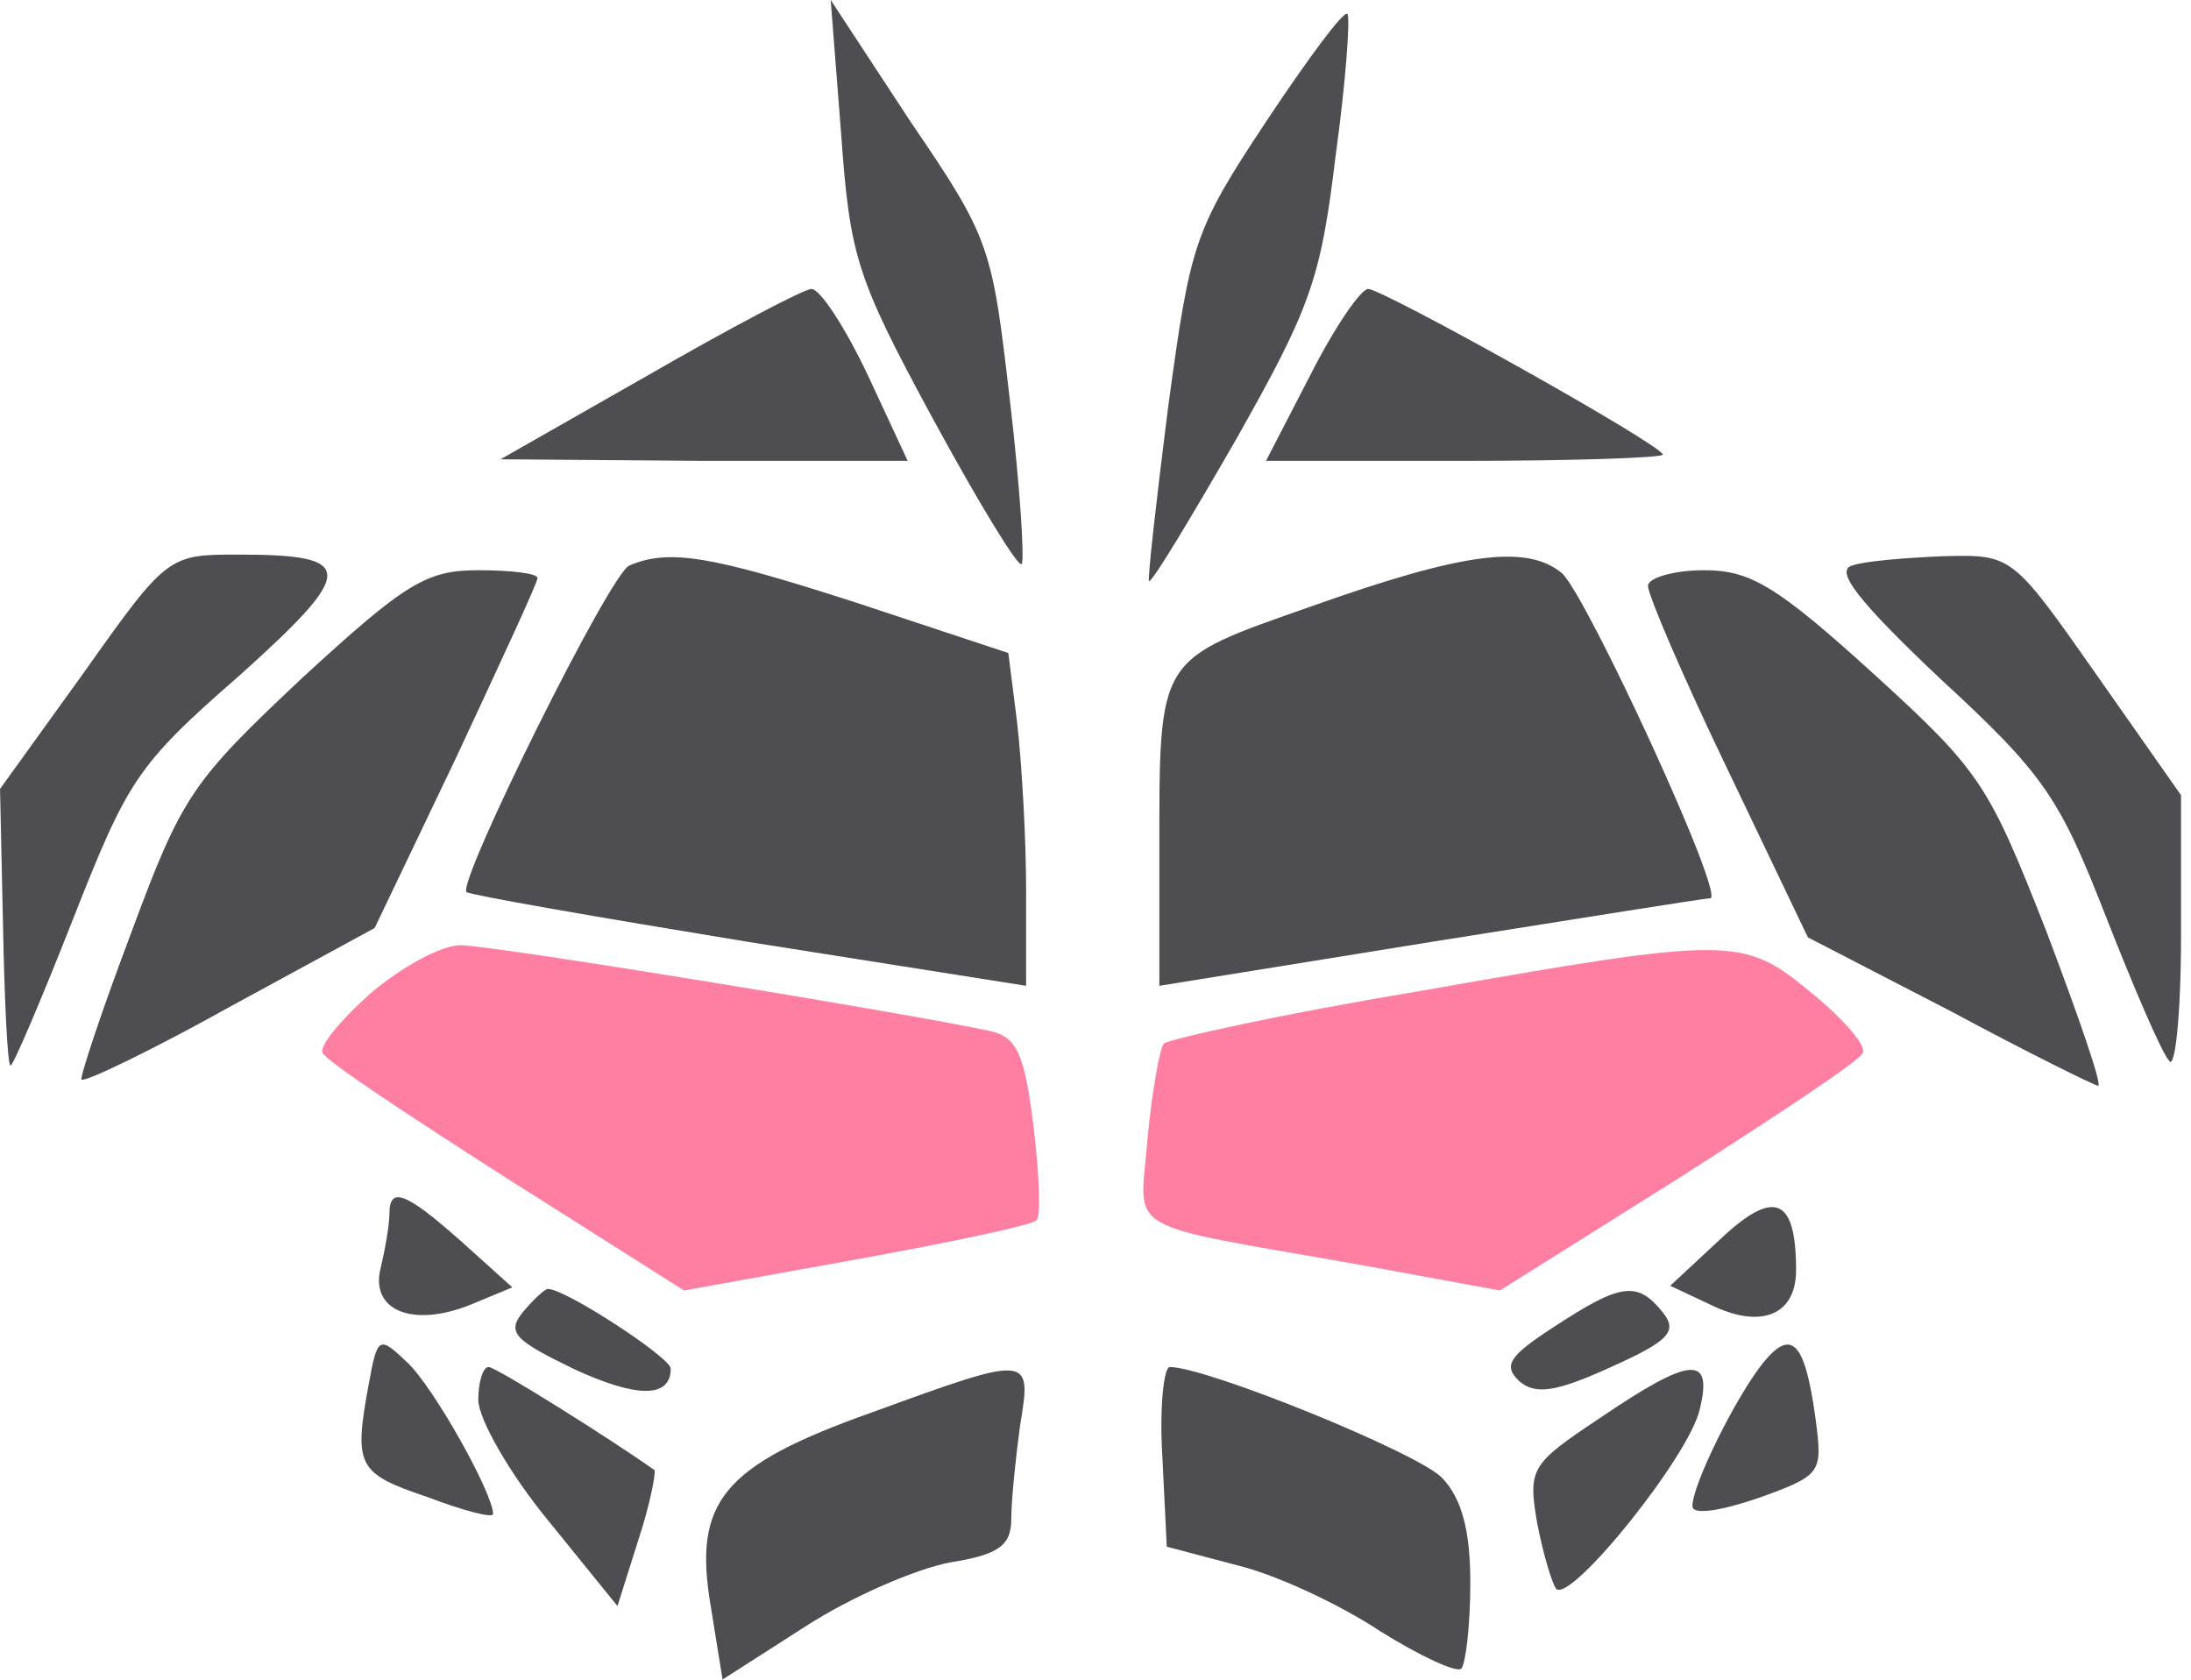 <?xml version="1.0" encoding="UTF-8" standalone="no"?>
<!DOCTYPE svg PUBLIC "-//W3C//DTD SVG 1.1//EN" "http://www.w3.org/Graphics/SVG/1.1/DTD/svg11.dtd">
<svg width="100%" height="100%" viewBox="0 0 60 46" version="1.1" xmlns="http://www.w3.org/2000/svg" xmlns:xlink="http://www.w3.org/1999/xlink" xml:space="preserve" xmlns:serif="http://www.serif.com/" style="fill-rule:evenodd;clip-rule:evenodd;stroke-linejoin:round;stroke-miterlimit:2;">
    <g transform="matrix(1,0,0,1,-0,-0.001)">
        <g transform="matrix(1,0,0,1,-27.799,-27.756)">
            <g id="front">
                <g transform="matrix(1,0,0,1,0.499,1.475)">
                    <path d="M50.332,29.917C50.575,33.298 50.737,33.854 52.846,37.748C54.103,40.058 55.197,41.855 55.278,41.727C55.359,41.641 55.238,39.63 54.954,37.234C54.468,33.041 54.427,32.827 52.237,29.618L50.048,26.281L50.332,29.917Z" style="fill:rgb(78,78,82);fill-rule:nonzero;"/>
                </g>
                <g transform="matrix(1,0,0,1,0.499,1.475)">
                    <path d="M61.968,29.618C59.982,32.613 59.901,32.955 59.292,37.405C58.968,39.972 58.725,42.111 58.765,42.197C58.846,42.24 59.901,40.486 61.157,38.303C63.185,34.709 63.469,33.939 63.874,30.559C64.158,28.505 64.28,26.751 64.198,26.665C64.117,26.537 63.104,27.906 61.968,29.618Z" style="fill:rgb(78,78,82);fill-rule:nonzero;"/>
                </g>
                <g transform="matrix(1,0,0,1,0.499,1.475)">
                    <path d="M45.061,36.55L41.006,38.86L46.561,38.903L52.156,38.903L51.062,36.55C50.453,35.266 49.764,34.196 49.521,34.196C49.318,34.196 47.291,35.266 45.061,36.55Z" style="fill:rgb(78,78,82);fill-rule:nonzero;"/>
                </g>
                <g transform="matrix(1,0,0,1,0.499,1.475)">
                    <path d="M63.185,36.55L61.969,38.903L67.402,38.903C70.403,38.903 72.835,38.817 72.835,38.732C72.835,38.475 65.172,34.196 64.766,34.196C64.564,34.196 63.834,35.266 63.185,36.55Z" style="fill:rgb(78,78,82);fill-rule:nonzero;"/>
                </g>
                <g transform="matrix(1,0,0,1,0.499,1.475)">
                    <path d="M29.612,44.679L27.301,47.888L27.382,51.61C27.422,53.664 27.504,55.418 27.585,55.461C27.625,55.547 28.396,53.75 29.288,51.482C30.788,47.674 31.031,47.246 33.829,44.807C37.073,41.898 37.073,41.47 33.829,41.47C31.923,41.47 31.883,41.47 29.612,44.679Z" style="fill:rgb(78,78,82);fill-rule:nonzero;"/>
                </g>
                <g transform="matrix(1,0,0,1,0.499,1.475)">
                    <path d="M44.533,41.77C44.006,41.983 39.829,50.413 40.073,50.712C40.194,50.798 43.641,51.397 47.817,52.081L55.4,53.279L55.4,50.669C55.4,49.215 55.278,47.161 55.156,46.091L54.913,44.166L50.777,42.796C46.804,41.513 45.628,41.299 44.533,41.77Z" style="fill:rgb(78,78,82);fill-rule:nonzero;"/>
                </g>
                <g transform="matrix(1,0,0,1,0.499,1.475)">
                    <path d="M63.225,42.882C58.968,44.38 59.049,44.208 59.049,49.642L59.049,53.279L66.469,52.081C70.524,51.439 73.97,50.883 74.132,50.883C74.579,50.883 70.767,42.625 70.078,41.983C69.105,41.17 67.321,41.427 63.225,42.882Z" style="fill:rgb(78,78,82);fill-rule:nonzero;"/>
                </g>
                <g transform="matrix(1,0,0,1,0.499,1.475)">
                    <path d="M78.025,41.769C77.539,41.898 78.147,42.711 80.458,44.893C83.296,47.503 83.702,48.145 84.959,51.354C85.729,53.322 86.5,55.119 86.702,55.333C86.865,55.59 87.027,54.049 87.027,51.91L87.027,48.059L84.716,44.765C82.404,41.47 82.404,41.47 80.539,41.513C79.525,41.555 78.39,41.641 78.025,41.769Z" style="fill:rgb(78,78,82);fill-rule:nonzero;"/>
                </g>
                <g transform="matrix(1,0,0,1,0.499,1.475)">
                    <path d="M35.573,44.85C32.572,47.674 32.288,48.059 30.91,51.782C30.099,53.921 29.491,55.761 29.531,55.847C29.612,55.932 31.478,55.034 33.627,53.836L37.56,51.696L39.79,47.032C41.006,44.422 42.02,42.24 42.02,42.112C42.02,41.984 41.29,41.898 40.398,41.898C38.979,41.898 38.411,42.24 35.573,44.85Z" style="fill:rgb(78,78,82);fill-rule:nonzero;"/>
                </g>
                <g transform="matrix(1,0,0,1,0.499,1.475)">
                    <path d="M72.43,42.326C72.43,42.582 73.403,44.85 74.619,47.374L76.809,51.953L80.701,53.964C82.85,55.119 84.675,56.017 84.756,56.017C84.878,56.017 84.229,54.135 83.337,51.781C81.756,47.759 81.553,47.417 78.593,44.722C75.957,42.326 75.227,41.898 73.971,41.898C73.119,41.898 72.43,42.112 72.43,42.326Z" style="fill:rgb(78,78,82);fill-rule:nonzero;"/>
                </g>
                <g transform="matrix(1,0,0,1,0.499,1.475)">
                    <path d="M37.437,53.493C36.626,54.22 36.018,54.948 36.14,55.119C36.221,55.333 38.491,56.83 41.167,58.542L46.033,61.623L50.777,60.767C53.372,60.296 55.602,59.826 55.683,59.697C55.805,59.612 55.764,58.456 55.602,57.13C55.359,55.162 55.156,54.691 54.426,54.52C52.034,54.006 40.762,52.167 39.91,52.167C39.383,52.167 38.289,52.766 37.437,53.493Z" style="fill:rgb(254,127,162);fill-rule:nonzero;"/>
                </g>
                <g transform="matrix(1,0,0,1,0.499,1.475)">
                    <path d="M66.023,53.45C62.414,54.049 59.333,54.734 59.17,54.862C59.049,55.033 58.846,56.189 58.724,57.472C58.522,60.125 57.873,59.74 64.644,60.938L68.375,61.623L73.281,58.542C75.957,56.83 78.228,55.333 78.309,55.119C78.43,54.948 77.822,54.22 76.93,53.493C75.024,51.91 74.781,51.91 66.023,53.45Z" style="fill:rgb(254,127,162);fill-rule:nonzero;"/>
                </g>
                <g transform="matrix(1,0,0,1,0.499,1.475)">
                    <path d="M37.964,59.526C37.964,59.825 37.843,60.51 37.721,61.023C37.437,62.179 38.613,62.649 40.195,62.008L41.33,61.537L39.951,60.296C38.41,58.927 37.964,58.756 37.964,59.526Z" style="fill:rgb(78,78,82);fill-rule:nonzero;"/>
                </g>
                <g transform="matrix(1,0,0,1,0.499,1.475)">
                    <path d="M74.417,60.211L73.038,61.494L74.133,62.008C75.512,62.692 76.485,62.307 76.485,61.066C76.485,59.055 75.876,58.841 74.417,60.211Z" style="fill:rgb(78,78,82);fill-rule:nonzero;"/>
                </g>
                <g transform="matrix(1,0,0,1,0.499,1.475)">
                    <path d="M41.613,62.222C41.167,62.778 41.411,62.992 42.992,63.762C44.736,64.575 45.668,64.575 45.668,63.762C45.668,63.462 42.789,61.58 42.303,61.58C42.222,61.58 41.897,61.879 41.613,62.222Z" style="fill:rgb(78,78,82);fill-rule:nonzero;"/>
                </g>
                <g transform="matrix(1,0,0,1,0.499,1.475)">
                    <path d="M69.875,62.607C68.618,63.42 68.456,63.676 68.902,64.104C69.348,64.489 69.916,64.404 71.416,63.719C73.038,62.992 73.241,62.735 72.835,62.222C72.146,61.366 71.7,61.409 69.875,62.607Z" style="fill:rgb(78,78,82);fill-rule:nonzero;"/>
                </g>
                <g transform="matrix(1,0,0,1,0.499,1.475)">
                    <path d="M37.397,64.189C36.991,66.414 37.072,66.628 38.978,67.27C39.992,67.655 40.803,67.869 40.803,67.741C40.803,67.185 39.181,64.275 38.451,63.591C37.681,62.863 37.64,62.863 37.397,64.189Z" style="fill:rgb(78,78,82);fill-rule:nonzero;"/>
                </g>
                <g transform="matrix(1,0,0,1,0.499,1.475)">
                    <path d="M75.593,63.591C74.863,64.49 73.647,66.929 73.647,67.528C73.647,67.784 74.417,67.656 75.431,67.314C77.215,66.672 77.215,66.629 77.012,65.089C76.728,63.035 76.363,62.65 75.593,63.591Z" style="fill:rgb(78,78,82);fill-rule:nonzero;"/>
                </g>
                <g transform="matrix(1,0,0,1,0.499,1.475)">
                    <path d="M40.398,64.618C40.398,65.131 41.249,66.629 42.303,67.912L44.209,70.265L44.777,68.468C45.101,67.484 45.263,66.629 45.223,66.543C44.087,65.73 40.884,63.719 40.681,63.719C40.519,63.719 40.398,64.147 40.398,64.618Z" style="fill:rgb(78,78,82);fill-rule:nonzero;"/>
                </g>
                <g transform="matrix(1,0,0,1,0.499,1.475)">
                    <path d="M51.182,64.96C47.087,66.415 46.276,67.399 46.763,70.266L47.087,72.277L49.358,70.822C50.615,70.009 52.399,69.239 53.331,69.068C54.669,68.854 54.994,68.597 54.994,67.87C54.994,67.356 55.115,66.201 55.237,65.302C55.561,63.377 55.521,63.377 51.182,64.96Z" style="fill:rgb(78,78,82);fill-rule:nonzero;"/>
                </g>
                <g transform="matrix(1,0,0,1,0.499,1.475)">
                    <path d="M59.13,66.158L59.252,68.64L61.198,69.153C62.252,69.41 63.996,70.223 65.091,70.95C66.186,71.635 67.199,72.106 67.321,71.977C67.443,71.806 67.564,70.779 67.564,69.624C67.564,68.169 67.321,67.314 66.794,66.757C66.145,66.073 60.347,63.719 59.333,63.719C59.171,63.719 59.049,64.832 59.13,66.158Z" style="fill:rgb(78,78,82);fill-rule:nonzero;"/>
                </g>
                <g transform="matrix(1,0,0,1,0.499,1.475)">
                    <path d="M71.091,65.131C69.226,66.372 69.145,66.501 69.388,67.955C69.55,68.811 69.794,69.624 69.915,69.795C70.321,70.18 73.564,66.158 73.848,64.875C74.213,63.377 73.605,63.42 71.091,65.131Z" style="fill:rgb(78,78,82);fill-rule:nonzero;"/>
                </g>
            </g>
        </g>
    </g>
</svg>
